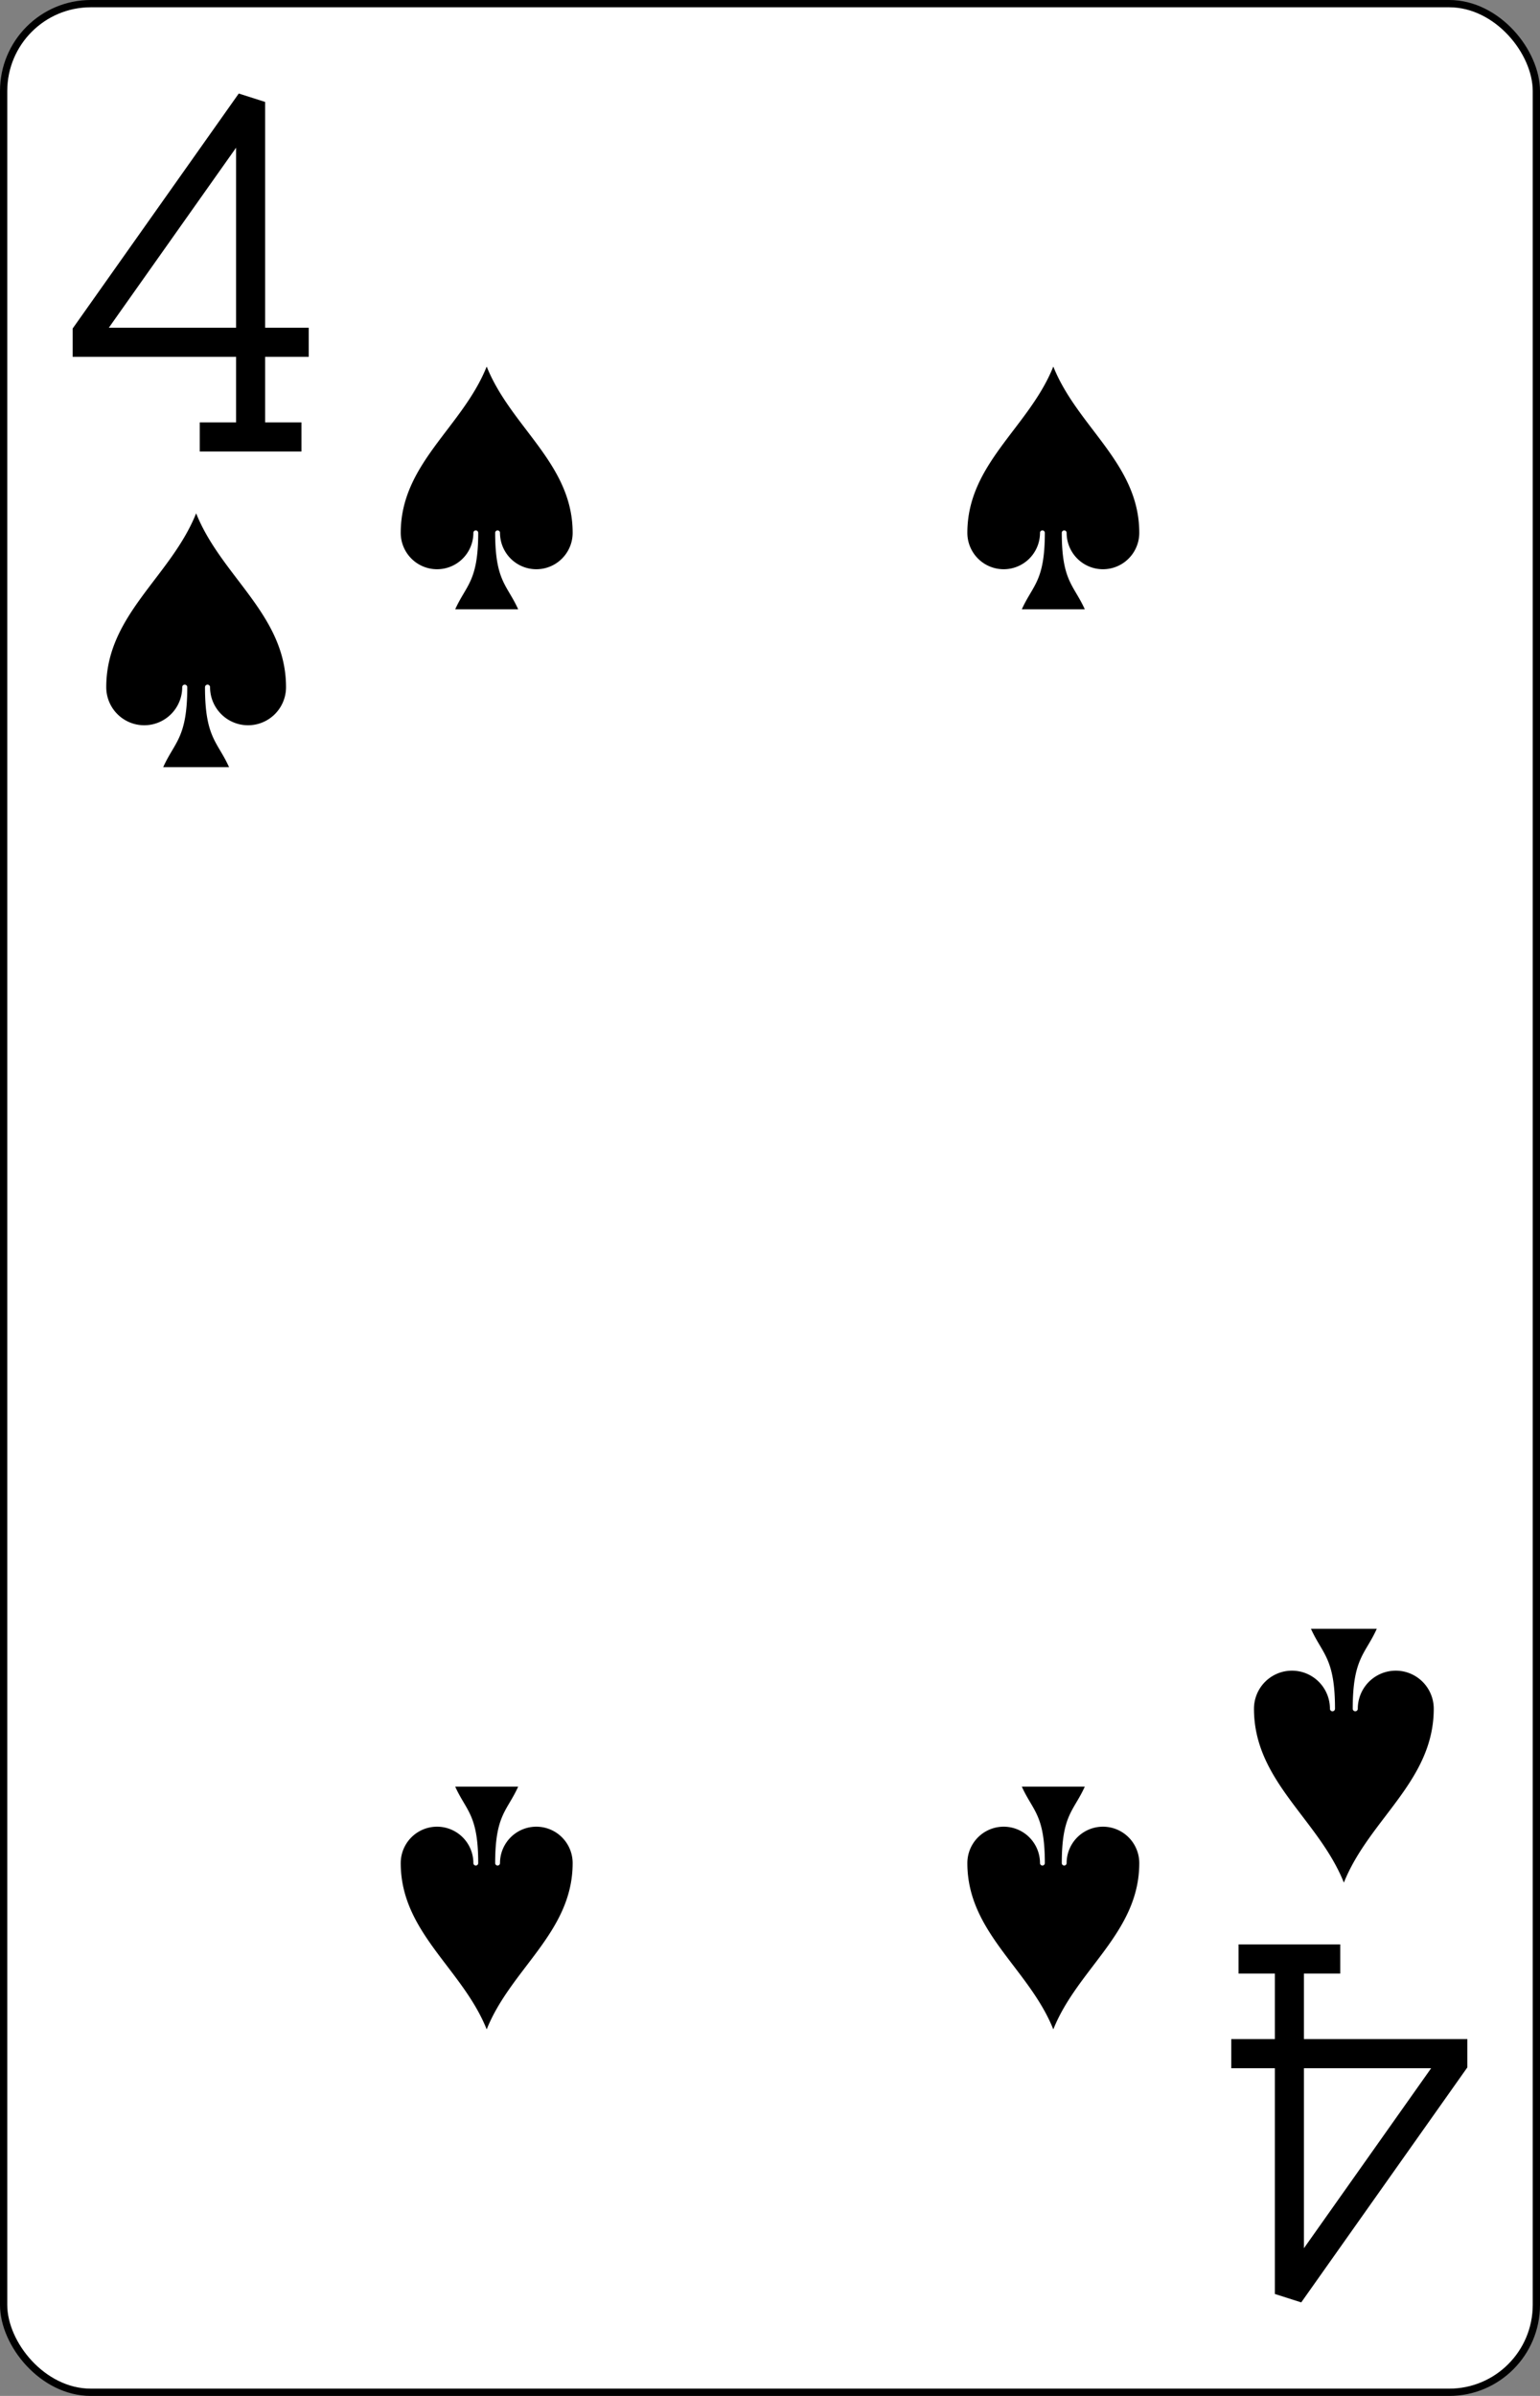 <?xml version="1.0" encoding="UTF-8" standalone="no"?>
<svg xmlns="http://www.w3.org/2000/svg" xmlns:xlink="http://www.w3.org/1999/xlink" class="card" face="4S" height="3.5in" preserveAspectRatio="none" viewBox="-106 -164.5 212 329" width="2.25in"><rect x="-106" y="-164.5" width="212" height="329" fill="#808080" stroke="none"/><defs><symbol id="SS4" viewBox="-600 -600 1200 1200" preserveAspectRatio="xMinYMid"><path d="M0 -500C100 -250 355 -100 355 185A150 150 0 0 1 55 185A10 10 0 0 0 35 185C35 385 85 400 130 500L-130 500C-85 400 -35 385 -35 185A10 10 0 0 0 -55 185A150 150 0 0 1 -355 185C-355 -100 -100 -250 0 -500Z" fill="black"></path></symbol><symbol id="VS4" viewBox="-500 -500 1000 1000" preserveAspectRatio="xMinYMid"><path d="M50 460L250 460M150 460L150 -460L-300 175L-300 200L270 200" stroke="black" stroke-width="80" stroke-linecap="square" stroke-miterlimit="1.5" fill="none"></path></symbol></defs><rect width="211" height="328" x="-105.5" y="-164" rx="12" ry="12" fill="white" stroke="black"></rect><use xlink:href="#VS4" height="50" width="50" x="-104" y="-152.5"></use><use xlink:href="#SS4" height="41.827" width="41.827" x="-99.913" y="-97.5"></use><use xlink:href="#SS4" height="40" width="40" x="-59.001" y="-117.501"></use><use xlink:href="#SS4" height="40" width="40" x="19.001" y="-117.501"></use><g transform="rotate(180)"><use xlink:href="#VS4" height="50" width="50" x="-104" y="-152.5"></use><use xlink:href="#SS4" height="41.827" width="41.827" x="-99.913" y="-97.5"></use><use xlink:href="#SS4" height="40" width="40" x="-59.001" y="-117.501"></use><use xlink:href="#SS4" height="40" width="40" x="19.001" y="-117.501"></use></g></svg>